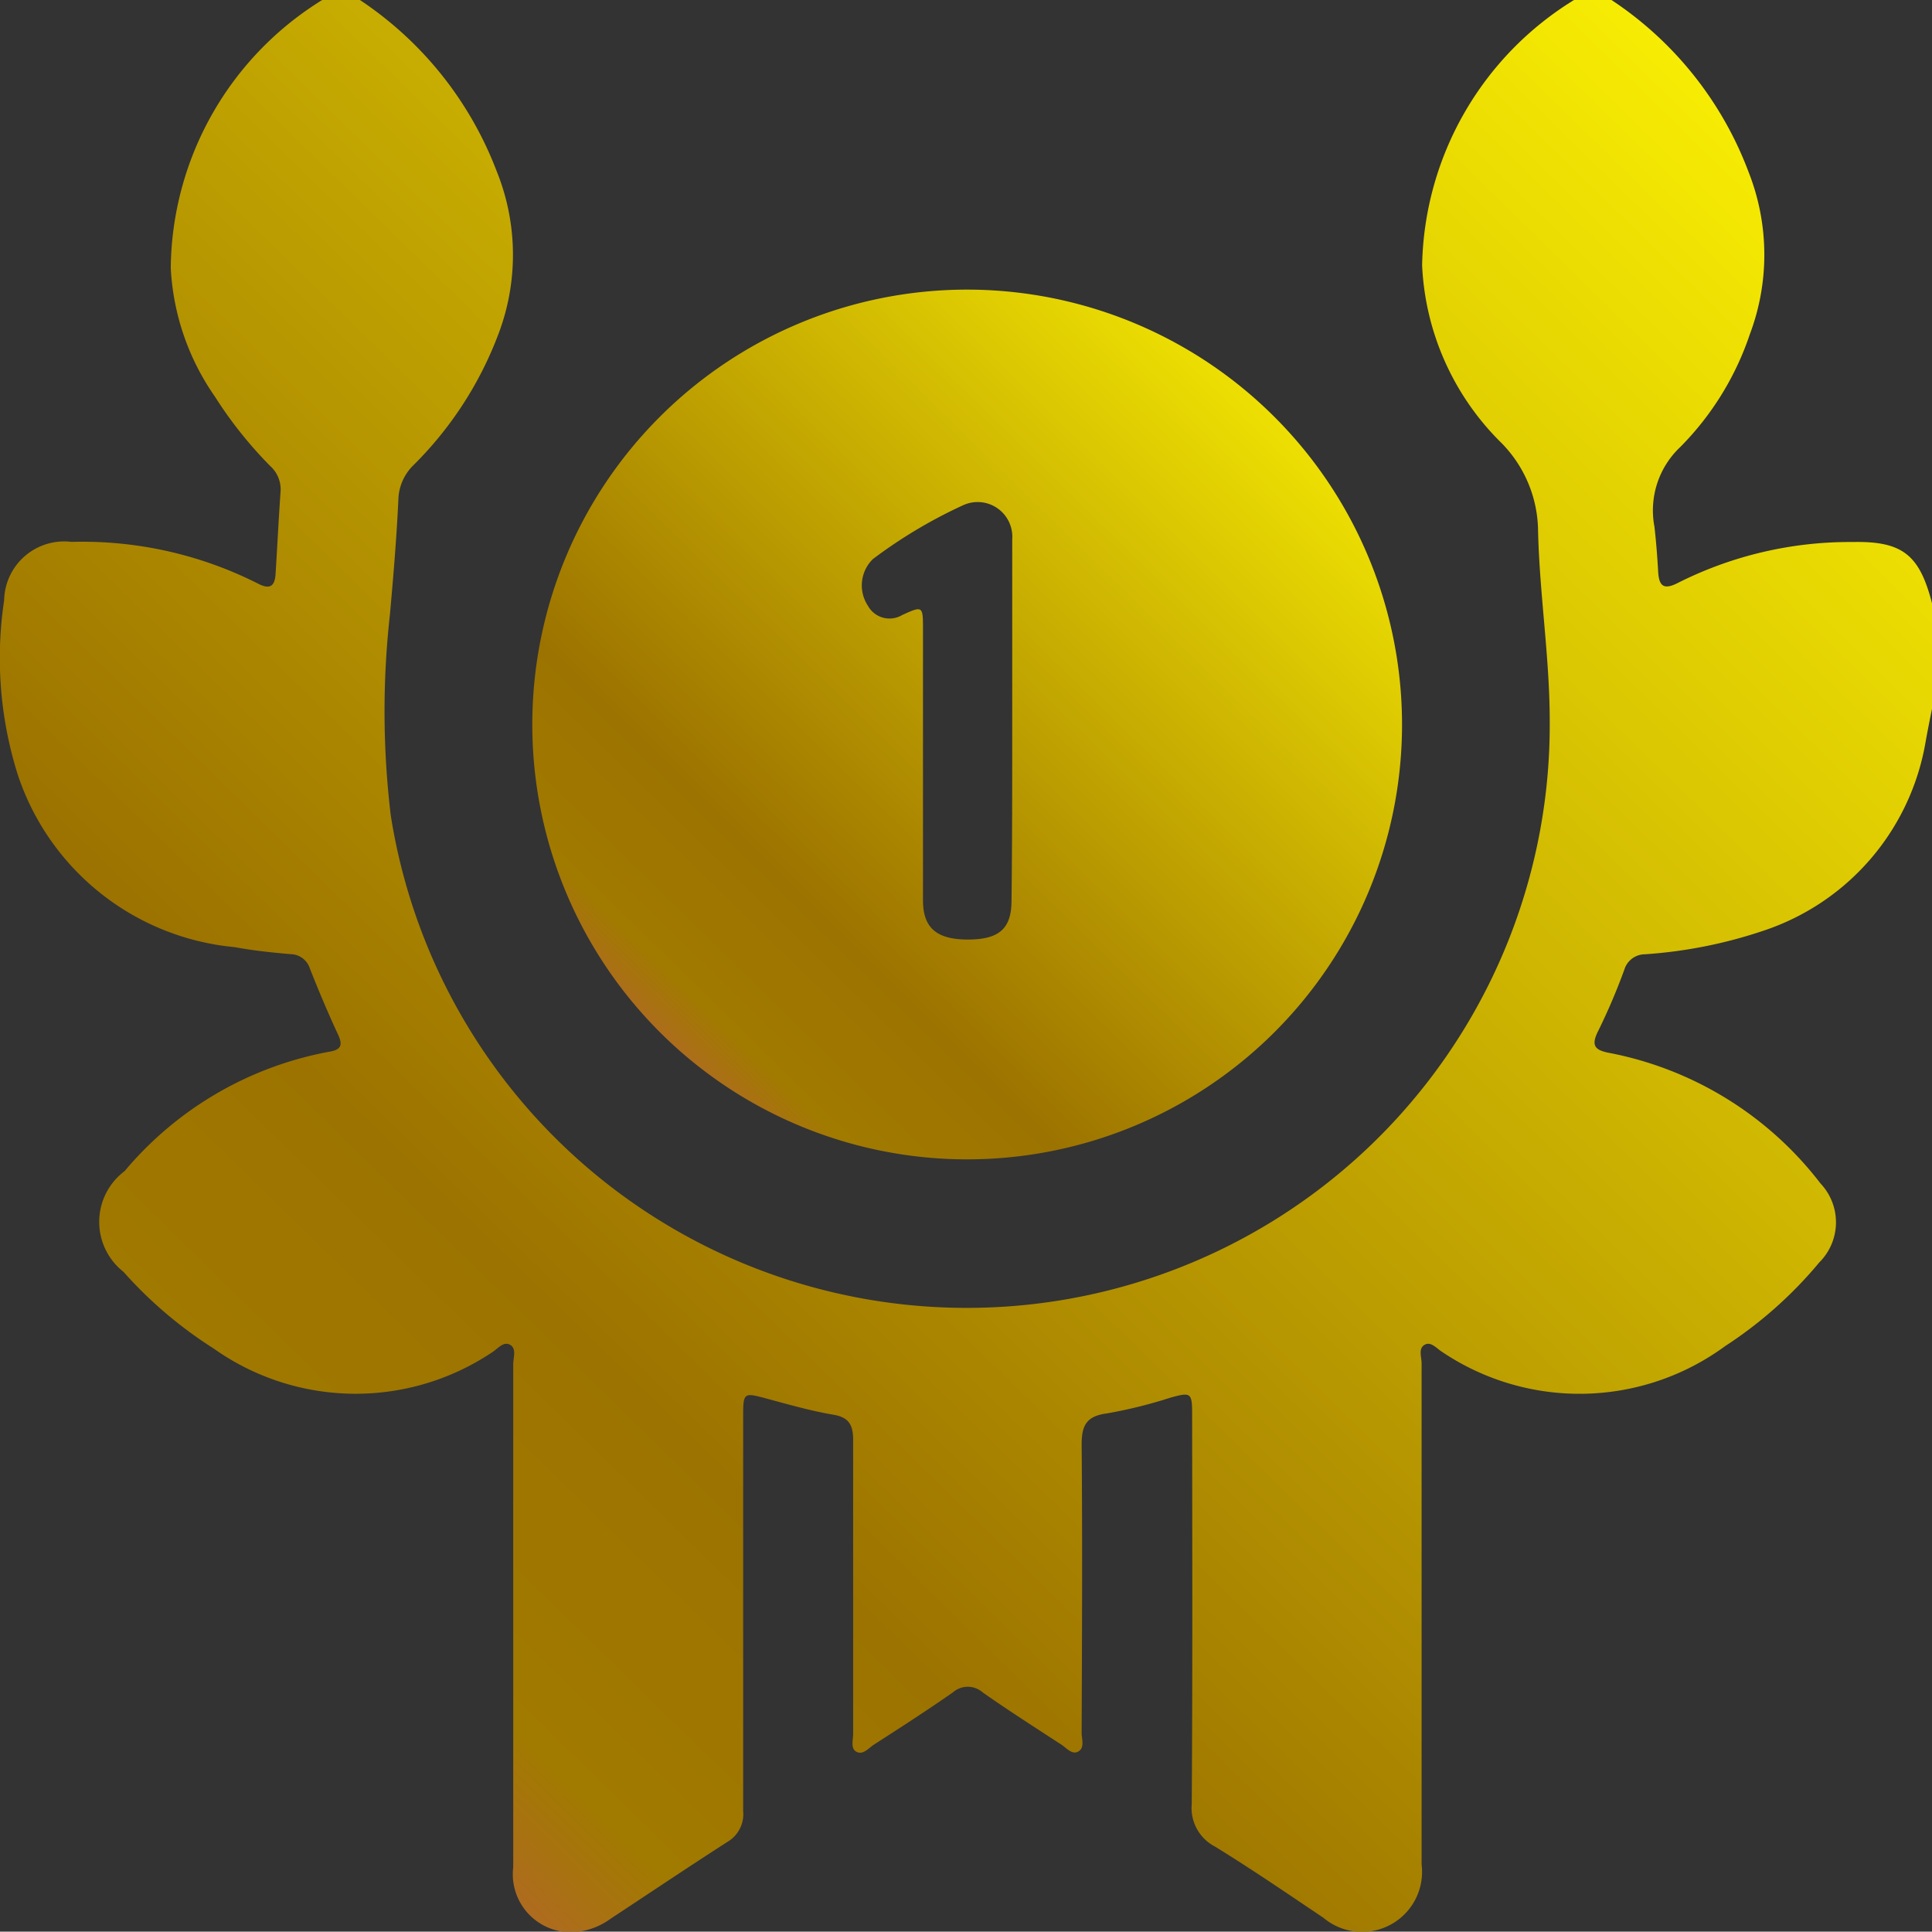 <svg xmlns="http://www.w3.org/2000/svg" xmlns:xlink="http://www.w3.org/1999/xlink" width="30.006" height="30" viewBox="0 0 30.006 30">
  <rect x="0" y="0" width="30.006" height="30" fill="#333333" stroke="none"/>
  <defs>
    <style>
      .cls-1 {
        fill: url(#linear-gradient);
      }
    </style>
    <linearGradient id="linear-gradient" x1="1" y1="0.055" x2="0.076" y2="1" gradientUnits="objectBoundingBox">
      <stop offset="0" stop-color="#fff703"/>
      <stop offset="0.713" stop-color="#9c7300"/>
      <stop offset="0.84" stop-color="#a17a00"/>
      <stop offset="1" stop-color="#ce4868"/>
    </linearGradient>
  </defs>
  <g id="Icon_Media_Medal_Golden" transform="translate(0.004)">
    <g id="图层_1" data-name="图层 1" transform="translate(-0.004)">
      <path id="路径_32" data-name="路径 32" class="cls-1" d="M5,0h.586A5.571,5.571,0,0,1,7.71,2.659a3.466,3.466,0,0,1,.032,2.516A5.682,5.682,0,0,1,6.418,7.224a.774.774,0,0,0-.235.541c-.028.594-.078,1.186-.131,1.779a13.558,13.558,0,0,0,.013,3.12,9.055,9.055,0,0,0,18-1.461c0-1.005-.163-2-.182-3a1.971,1.971,0,0,0-.6-1.355,4.135,4.135,0,0,1-1.2-2.728A4.946,4.946,0,0,1,24.442,0h.582a5.53,5.53,0,0,1,2.131,2.676,3.5,3.5,0,0,1,.018,2.515,4.536,4.536,0,0,1-1.082,1.753,1.353,1.353,0,0,0-.4,1.235c.027.235.045.469.058.7s.092.286.313.171a5.932,5.932,0,0,1,2.707-.632c.776-.016,1.04.2,1.233.951V11.01c-.035.171-.069.343-.1.515a3.752,3.752,0,0,1-2.5,2.924,7.293,7.293,0,0,1-1.858.372.336.336,0,0,0-.321.241,9.612,9.612,0,0,1-.4.939c-.127.244-.056.313.189.356a5.426,5.426,0,0,1,3.258,2.023.878.878,0,0,1-.018,1.226,6.525,6.525,0,0,1-1.462,1.3,3.824,3.824,0,0,1-4.4.088c-.078-.049-.164-.156-.256-.114-.118.054-.059.192-.059.293q0,3.893,0,7.784a.932.932,0,0,1-1.524.829c-.558-.375-1.114-.756-1.687-1.108a.674.674,0,0,1-.359-.661c.014-2.019.008-4.039.006-6.058,0-.329-.021-.339-.333-.253a7.377,7.377,0,0,1-.992.246c-.319.042-.391.188-.391.484.013,1.492.006,2.985,0,4.478,0,.1.054.235-.06.293-.093.045-.176-.059-.255-.111-.408-.266-.82-.529-1.219-.809a.352.352,0,0,0-.469,0c-.4.279-.81.543-1.22.807-.086.055-.175.173-.281.109-.086-.052-.045-.181-.045-.276,0-1.521,0-3.043,0-4.565,0-.235-.069-.352-.313-.391-.345-.059-.684-.156-1.022-.247-.369-.1-.373-.1-.373.285v6.116a.5.5,0,0,1-.247.483c-.608.391-1.206.793-1.809,1.19a1.084,1.084,0,0,1-.482.2A.9.9,0,0,1,7.967,29q0-3.907,0-7.814c0-.1.056-.241-.049-.3s-.192.064-.279.117a3.812,3.812,0,0,1-4.326-.06,6.6,6.6,0,0,1-1.4-1.191.986.986,0,0,1,.019-1.564A5.436,5.436,0,0,1,5.1,16.336c.186-.029.228-.095.145-.271-.156-.336-.3-.678-.436-1.022a.319.319,0,0,0-.3-.224c-.291-.025-.583-.056-.869-.109A3.933,3.933,0,0,1,.275,12.041,6.024,6.024,0,0,1,.06,9.325a.933.933,0,0,1,1.047-.909,6.046,6.046,0,0,1,2.882.641c.185.1.275.064.287-.144.027-.428.048-.86.078-1.284a.488.488,0,0,0-.161-.391,6.469,6.469,0,0,1-.857-1.075,3.836,3.836,0,0,1-.688-2A4.948,4.948,0,0,1,5,0Z" transform="translate(0.004)"/>
      <path id="路径_33" data-name="路径 33" class="cls-1" d="M119.217,64.264a6.754,6.754,0,1,1-6.747-6.8A6.758,6.758,0,0,1,119.217,64.264Zm-6.054-.113c0-.939,0-1.877,0-2.809a.539.539,0,0,0-.759-.531,7.591,7.591,0,0,0-1.405.838.572.572,0,0,0-.078.724.383.383,0,0,0,.533.145c.318-.145.323-.141.323.217v4.215c0,.429.214.609.7.608s.673-.171.675-.6C113.163,66.021,113.163,65.084,113.163,64.15Z" transform="translate(-97.442 -52.966)"/>
    </g>
  </g>
</svg>
